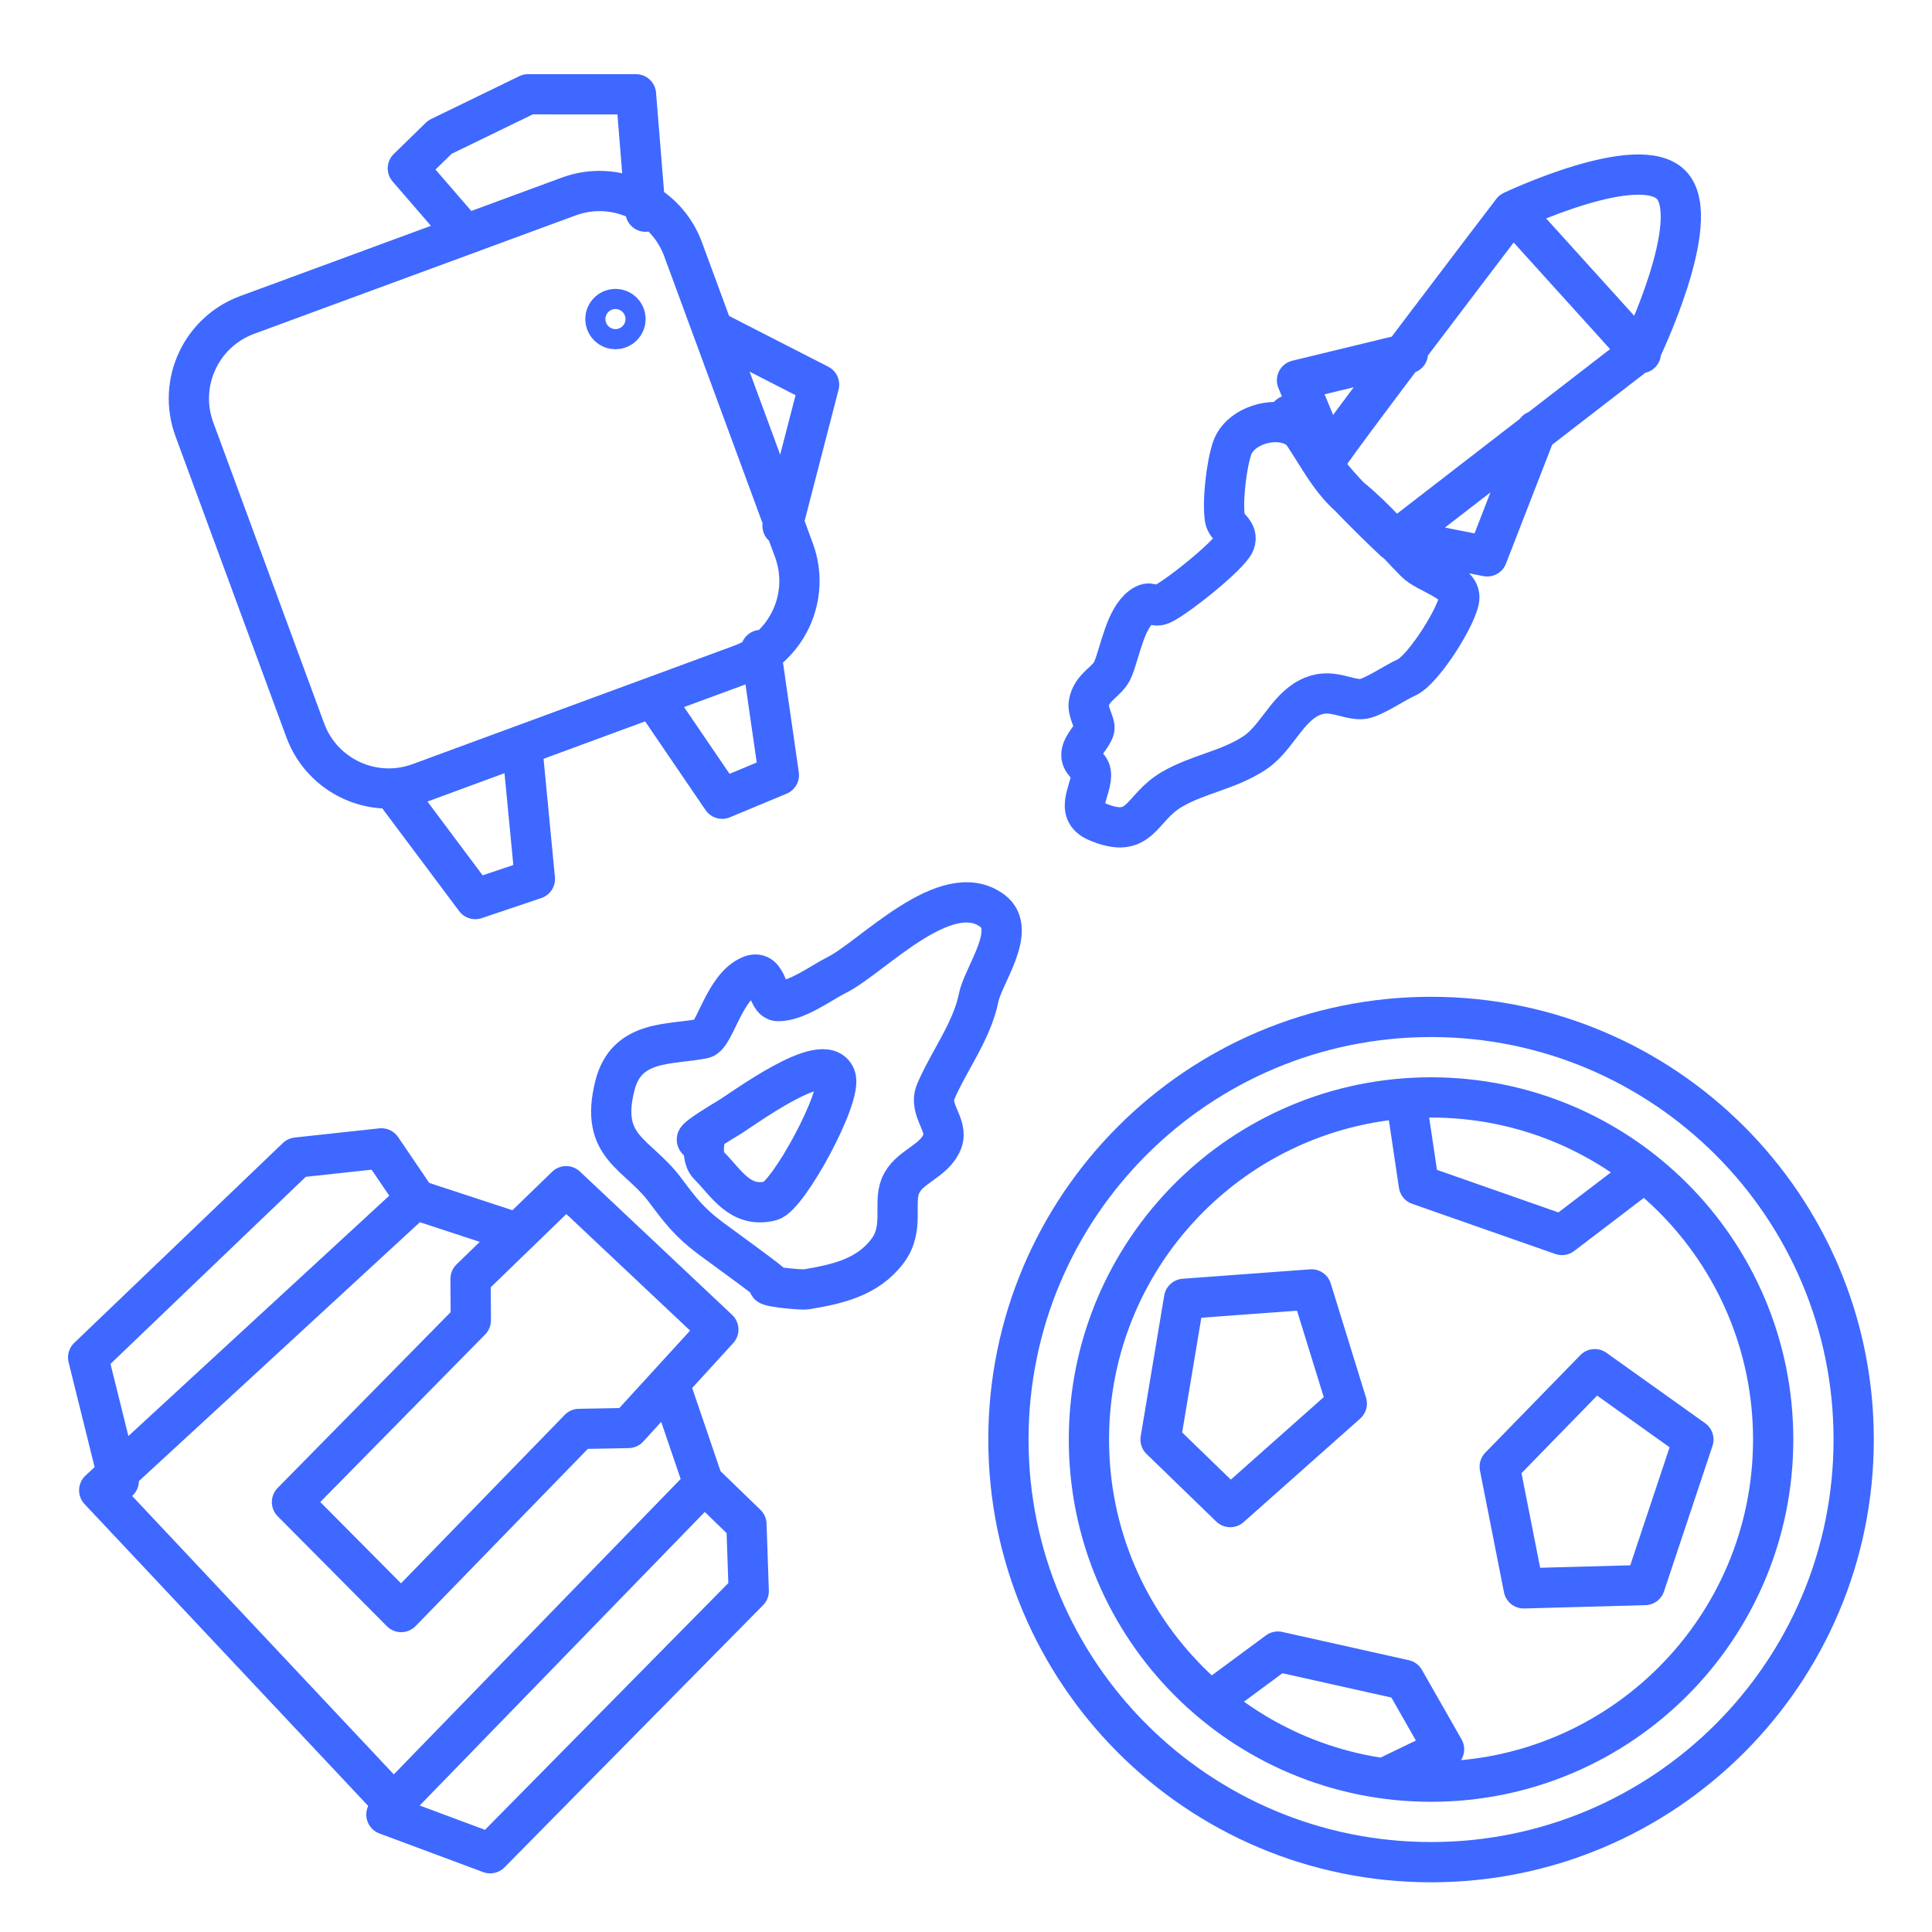 <?xml version="1.0" encoding="UTF-8" standalone="no"?>
<!DOCTYPE svg PUBLIC "-//W3C//DTD SVG 1.1//EN" "http://www.w3.org/Graphics/SVG/1.1/DTD/svg11.dtd">
<!-- Created with Vectornator (http://vectornator.io/) -->
<svg height="100%" stroke-miterlimit="10" style="fill-rule:nonzero;clip-rule:evenodd;stroke-linecap:round;stroke-linejoin:round;" version="1.1" viewBox="0 0 48 48" width="100%" xml:space="preserve" xmlns="http://www.w3.org/2000/svg" xmlns:xlink="http://www.w3.org/1999/xlink">
<defs/>
<g id="Layer-2">
<path d="M27.054 35.765C27.054 31.071 30.86 27.265 35.554 27.265C40.248 27.265 44.054 31.071 44.054 35.765C44.054 40.46 40.248 44.265 35.554 44.265C30.86 44.265 27.054 40.46 27.054 35.765ZM25.054 35.765C25.054 29.966 29.755 25.265 35.554 25.265C41.353 25.265 46.054 29.966 46.054 35.765C46.054 41.564 41.353 46.265 35.554 46.265C29.755 46.265 25.054 41.564 25.054 35.765ZM37.856 39.462L37.26 36.44L39.621 34.017L42.072 35.765L40.867 39.38L37.856 39.462ZM33.461 34.871L32.584 32.035L29.418 32.269L28.834 35.765L30.565 37.443L33.461 34.871ZM40.841 29.132L38.807 30.683L35.251 29.437L34.943 27.371M30.1 42.251L31.749 41.033L34.893 41.735L35.877 43.46L34.466 44.142" fill="none" opacity="1" stroke="#3e68ff" stroke-linecap="butt" stroke-linejoin="round" stroke-width="1"/>
<path d="M4.829 10.666C4.407 9.519 4.994 8.248 6.14 7.825L14.131 4.882C15.277 4.46 16.549 5.047 16.971 6.194L19.725 13.67C20.148 14.816 19.56 16.088 18.414 16.511L10.423 19.454C9.277 19.876 8.005 19.289 7.583 18.142L4.829 10.666ZM18.903 16.149L19.351 19.257L17.942 19.844L16.33 17.478M12.977 18.59L13.289 21.838L11.808 22.337L9.924 19.819M16.037 5.259L15.801 2.343L13.121 2.342L10.929 3.407L10.133 4.183L11.351 5.591M17.84 8.271L20.35 9.556L19.442 13.065M15.041 7.927C15.041 7.789 15.153 7.677 15.291 7.677C15.429 7.677 15.541 7.789 15.541 7.927C15.541 8.065 15.429 8.177 15.291 8.177C15.153 8.177 15.041 8.065 15.041 7.927Z" fill="none" opacity="1" stroke="#3e68ff" stroke-linecap="butt" stroke-linejoin="round" stroke-width="1"/>
<path d="M32.44 10.845C32.025 10.215 30.835 10.48 30.612 11.136C30.473 11.546 30.365 12.439 30.432 12.884C30.466 13.111 30.782 13.203 30.677 13.482C30.559 13.795 29.098 14.958 28.812 15.034C28.628 15.083 28.59 14.899 28.363 15.069C27.957 15.372 27.834 16.171 27.654 16.618C27.52 16.95 27.121 17.049 27.05 17.477C27.015 17.683 27.228 18 27.187 18.12C27.117 18.328 26.902 18.493 26.87 18.715C26.836 18.946 27.072 19.007 27.101 19.197C27.16 19.588 26.644 20.156 27.255 20.414C28.36 20.882 28.316 20.077 29.116 19.612C29.776 19.227 30.514 19.139 31.17 18.707C31.664 18.381 31.925 17.724 32.404 17.408C32.986 17.025 33.385 17.377 33.822 17.37C34.069 17.366 34.691 16.939 34.938 16.834C35.37 16.65 36.263 15.211 36.257 14.833C36.251 14.441 35.435 14.24 35.168 13.97C34.633 13.43 34.196 12.895 33.586 12.391C32.904 11.828 32.607 10.974 32.026 10.317M40.765 8.716C40.765 8.716 42.332 5.475 41.534 4.607C40.736 3.739 37.573 5.245 37.573 5.245C37.573 5.245 32.973 11.269 32.892 11.498C32.81 11.728 34.643 13.446 34.643 13.446L40.765 8.716ZM40.767 8.774L37.619 5.293M38.161 10.703L36.949 13.823L34.965 13.433M34.979 8.781L32.224 9.448L32.732 10.678L32.952 11.209" fill="none" opacity="1" stroke="#3e68ff" stroke-linecap="butt" stroke-linejoin="round" stroke-width="1"/>
<path d="M9.967 40.051L7.254 37.319L11.697 32.804L11.691 31.772L14.066 29.471L17.847 33.032L15.611 35.478L14.389 35.501L9.967 40.051ZM17.557 36.914L18.545 37.87L18.602 39.529L12.178 46.043L9.6 45.083M10.293 29.732L9.477 28.531L7.374 28.759L2.19 33.725L2.951 36.792M19.161 31.897C18.832 31.943 19.884 32.057 20.033 32.033C20.785 31.907 21.552 31.745 22.05 31.081C22.472 30.519 22.19 29.915 22.367 29.472C22.567 28.973 23.203 28.878 23.41 28.362C23.575 27.949 23.053 27.576 23.251 27.115C23.576 26.356 24.149 25.614 24.316 24.781C24.425 24.234 25.29 23.104 24.656 22.629C23.513 21.772 21.659 23.787 20.804 24.215C20.391 24.421 19.81 24.872 19.331 24.872C19.035 24.872 19.098 24.059 18.651 24.238C17.989 24.503 17.758 25.744 17.473 25.801C16.638 25.968 15.564 25.821 15.275 26.979C14.89 28.519 15.834 28.646 16.521 29.563C16.906 30.076 17.122 30.365 17.654 30.764C17.846 30.908 19.207 31.89 19.161 31.897ZM17.495 28.214C17.463 28.276 17.336 28.382 17.314 28.316C17.294 28.256 17.984 27.84 18.062 27.795C18.41 27.596 20.472 26.037 20.758 26.753C20.947 27.224 19.578 29.728 19.149 29.835C18.385 30.026 18.049 29.392 17.609 28.951C17.333 28.675 17.627 27.968 17.495 28.214ZM16.634 34.382L17.483 36.874L9.778 44.808L2.465 37.026L10.309 29.799L12.75 30.6" fill="none" opacity="1" stroke="#3e68ff" stroke-linecap="butt" stroke-linejoin="round" stroke-width="1"/>
</g>
<g id="Layer-3"/>
</svg>
